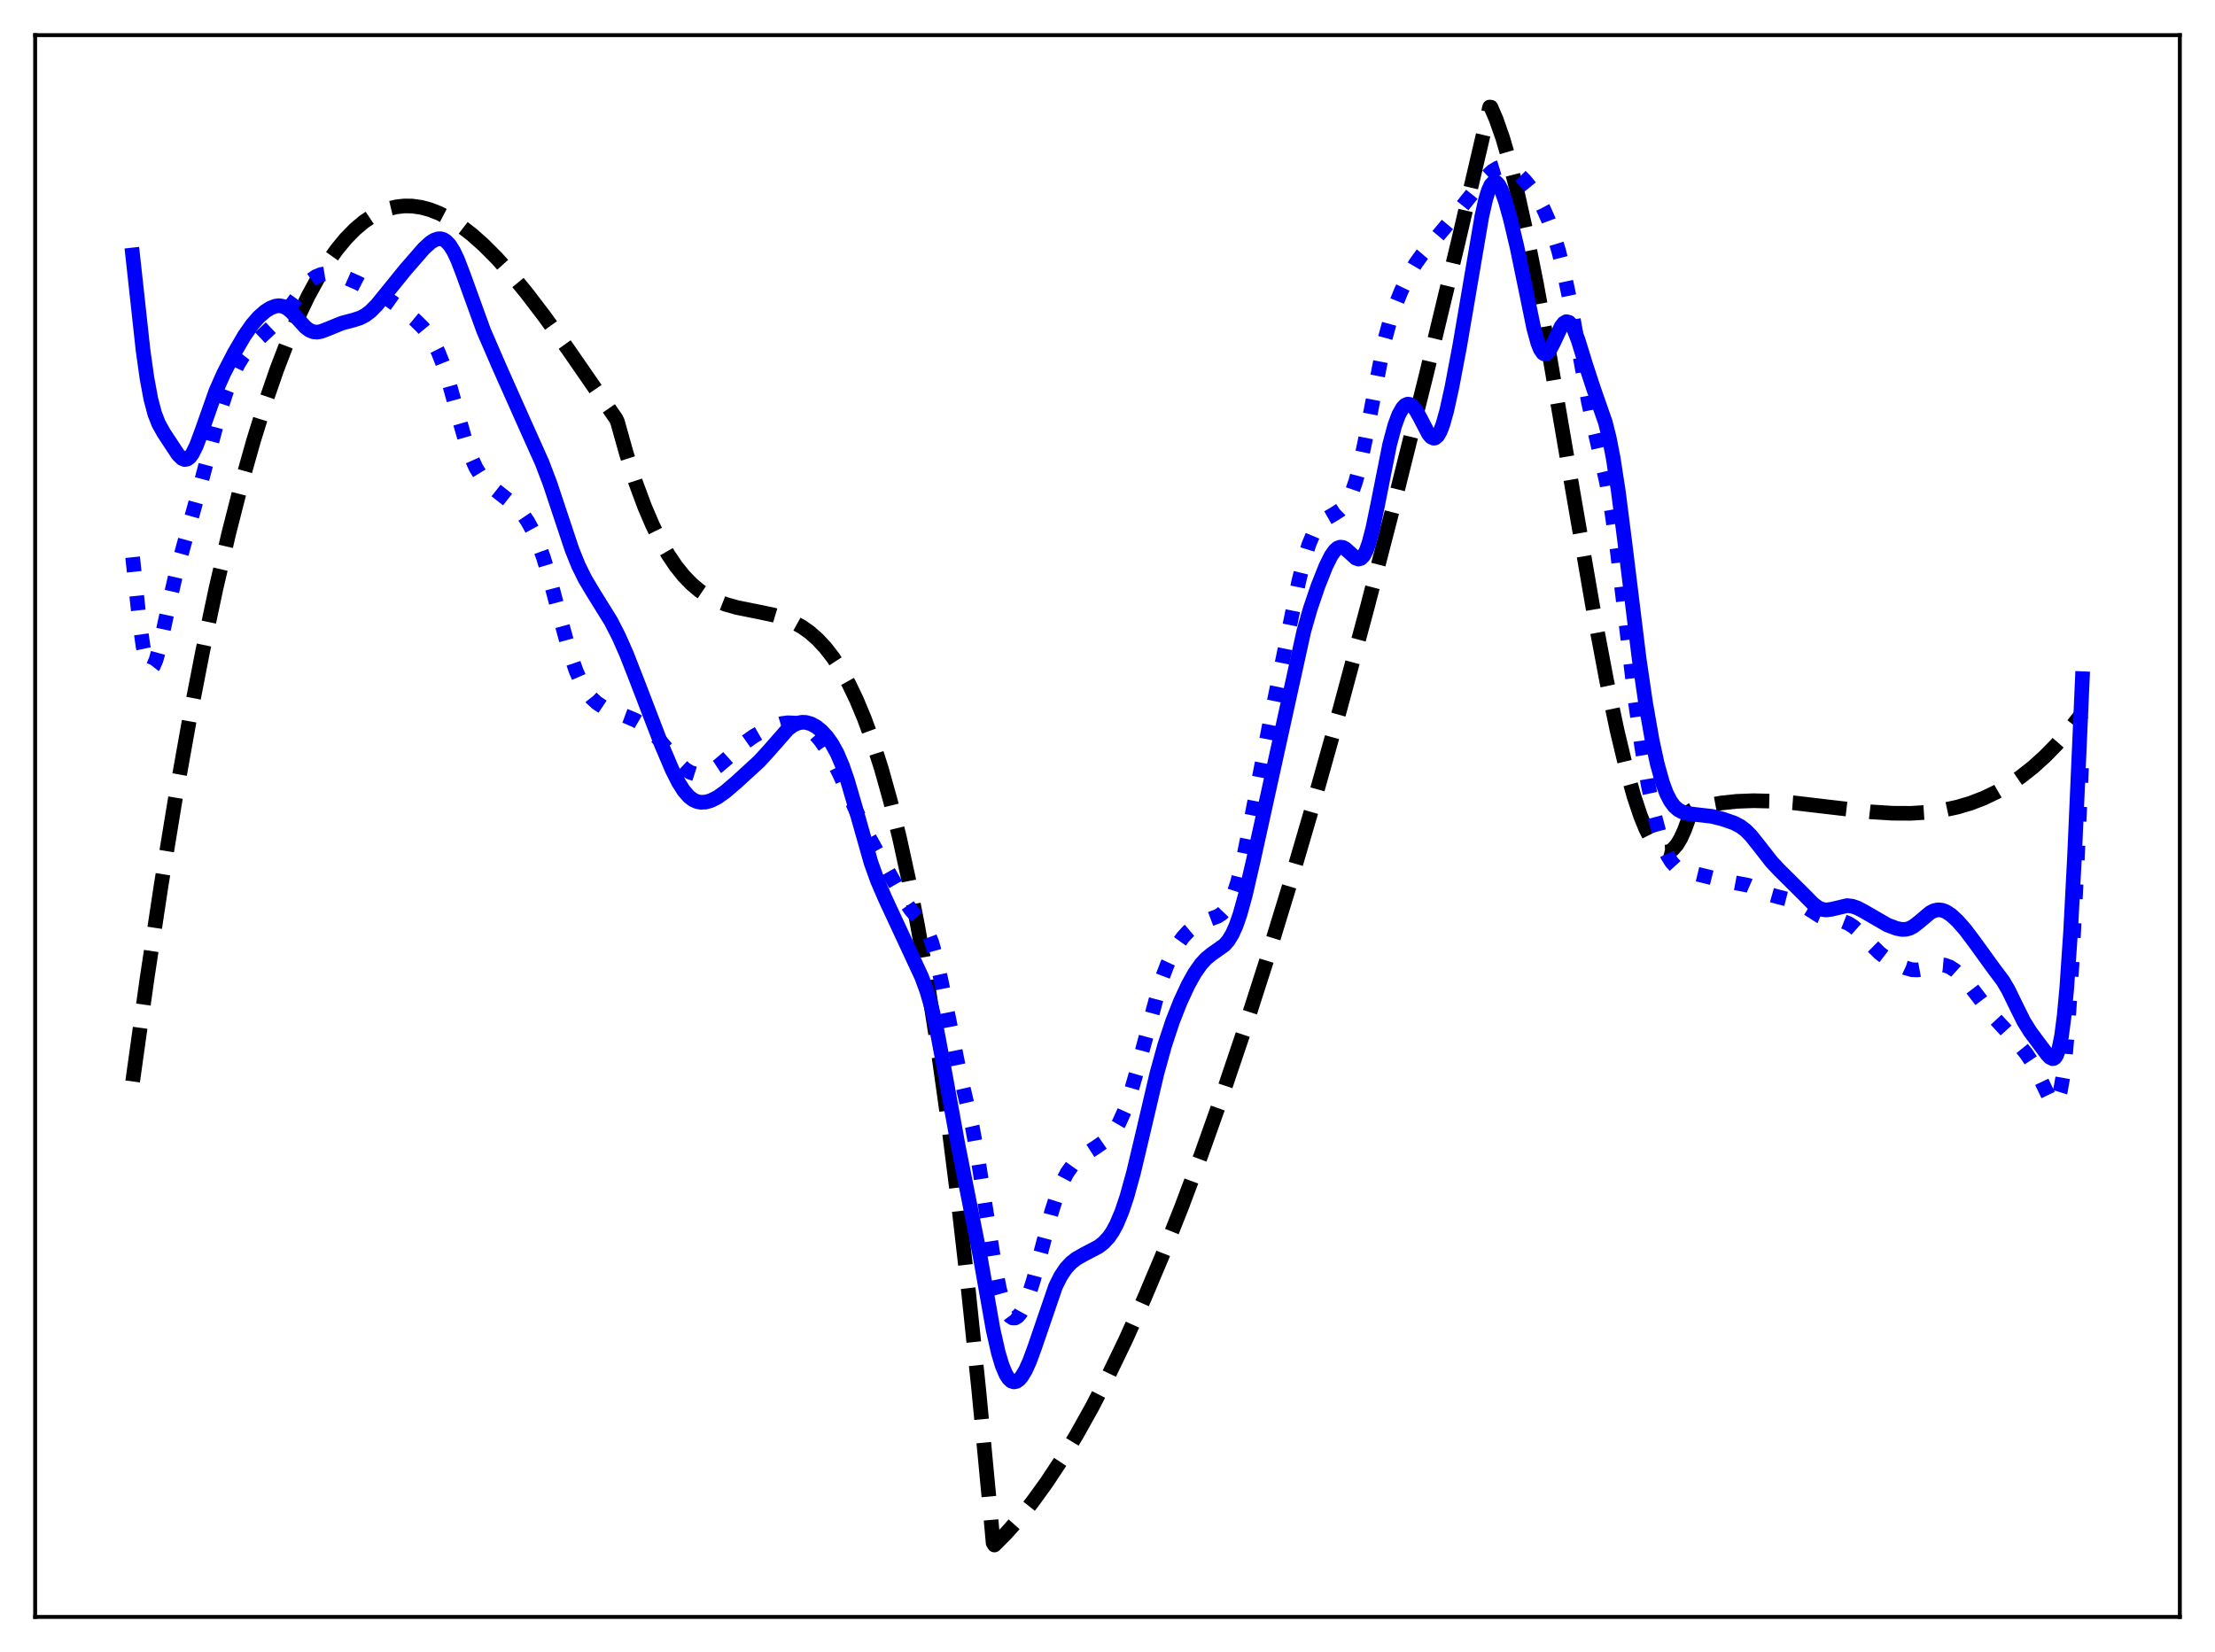 <?xml version="1.0" encoding="utf-8" standalone="no"?>
<!DOCTYPE svg PUBLIC "-//W3C//DTD SVG 1.1//EN"
  "http://www.w3.org/Graphics/SVG/1.1/DTD/svg11.dtd">
<svg xmlns:xlink="http://www.w3.org/1999/xlink" width="453.6pt" height="338.4pt" viewBox="0 0 453.6 338.4" xmlns="http://www.w3.org/2000/svg" version="1.1">
 <defs>
  <style type="text/css">*{stroke-linejoin: round; stroke-linecap: butt}</style>
 </defs>
 <g id="figure_1">
  <g id="patch_1">
   <path d="M 0 338.4 
L 453.6 338.4 
L 453.6 0 
L 0 0 
z
" style="fill: #ffffff"/>
  </g>
  <g id="axes_1">
   <g id="patch_2">
    <path d="M 7.2 331.2 
L 446.4 331.2 
L 446.4 7.2 
L 7.2 7.2 
z
" style="fill: #ffffff"/>
   </g>
   <g id="matplotlib.axis_1"/>
   <g id="matplotlib.axis_2"/>
   <g id="line2d_1">
    <path d="M 27.164 221.521 
L 30.092 200.58 
L 33.02 181.2 
L 35.948 163.331 
L 38.876 146.923 
L 41.537 133.232 
L 44.199 120.669 
L 46.861 109.198 
L 49.523 98.781 
L 51.919 90.275 
L 54.314 82.565 
L 56.71 75.624 
L 58.839 70.077 
L 60.969 65.097 
L 63.098 60.663 
L 65.228 56.758 
L 67.091 53.759 
L 68.954 51.137 
L 70.817 48.879 
L 72.681 46.971 
L 74.544 45.402 
L 76.407 44.158 
L 78.004 43.341 
L 79.601 42.746 
L 81.199 42.364 
L 82.796 42.187 
L 84.393 42.207 
L 86.256 42.469 
L 88.119 42.976 
L 89.983 43.714 
L 92.112 44.825 
L 94.241 46.203 
L 96.637 48.047 
L 99.033 50.178 
L 101.695 52.847 
L 104.623 56.106 
L 107.817 59.992 
L 111.543 64.877 
L 116.335 71.555 
L 126.183 85.807 
L 126.449 86.398 
L 128.313 93.036 
L 130.176 98.835 
L 132.039 103.854 
L 133.636 107.582 
L 135.233 110.818 
L 136.831 113.602 
L 138.428 115.97 
L 140.025 117.962 
L 141.622 119.613 
L 143.219 120.963 
L 144.816 122.049 
L 146.679 123.033 
L 148.543 123.769 
L 150.938 124.448 
L 154.399 125.139 
L 158.391 125.965 
L 160.521 126.611 
L 162.384 127.386 
L 164.247 128.418 
L 165.844 129.555 
L 167.441 130.962 
L 169.039 132.679 
L 170.636 134.744 
L 172.233 137.193 
L 173.83 140.065 
L 175.427 143.397 
L 177.024 147.228 
L 178.621 151.595 
L 180.484 157.418 
L 182.348 164.083 
L 184.211 171.648 
L 186.074 180.175 
L 187.937 189.723 
L 189.801 200.353 
L 191.93 213.902 
L 194.06 229.031 
L 196.189 245.831 
L 198.319 264.39 
L 200.448 284.798 
L 202.844 310.079 
L 203.376 316.043 
L 203.642 316.473 
L 206.038 314.068 
L 208.7 311.072 
L 211.361 307.743 
L 214.289 303.701 
L 217.217 299.269 
L 220.412 293.997 
L 223.606 288.28 
L 227.066 281.595 
L 230.527 274.41 
L 234.253 266.127 
L 237.98 257.296 
L 241.972 247.241 
L 245.965 236.592 
L 250.224 224.599 
L 254.749 211.166 
L 259.274 197.047 
L 264.065 181.382 
L 269.123 164.082 
L 274.447 145.066 
L 280.036 124.259 
L 285.892 101.592 
L 292.015 77.009 
L 298.669 49.34 
L 305.057 21.927 
L 305.324 21.956 
L 306.388 24.43 
L 307.719 28.233 
L 309.05 32.761 
L 310.647 39.05 
L 312.511 47.414 
L 314.64 58.087 
L 317.302 72.676 
L 321.295 95.99 
L 326.352 125.299 
L 329.014 139.421 
L 331.143 149.568 
L 333.007 157.359 
L 334.604 163.076 
L 335.935 167.067 
L 336.999 169.704 
L 338.064 171.807 
L 338.863 173.012 
L 339.661 173.882 
L 340.46 174.4 
L 340.992 174.542 
L 341.524 174.518 
L 342.057 174.321 
L 342.589 173.948 
L 343.388 173.047 
L 344.186 171.724 
L 344.985 169.962 
L 345.783 167.748 
L 346.316 166.012 
L 346.848 165.721 
L 349.51 165.025 
L 352.438 164.488 
L 355.632 164.143 
L 359.092 164.012 
L 362.819 164.102 
L 367.344 164.451 
L 373.732 165.203 
L 383.049 166.29 
L 387.574 166.577 
L 391.3 166.595 
L 394.761 166.381 
L 397.955 165.945 
L 400.883 165.312 
L 403.545 164.518 
L 406.207 163.496 
L 408.868 162.222 
L 411.53 160.678 
L 413.926 159.038 
L 416.321 157.145 
L 418.717 154.985 
L 421.113 152.542 
L 423.508 149.8 
L 425.904 146.745 
L 426.436 146.022 
L 426.436 146.022 
" clip-path="url(#pe403bb80d0)" style="fill: none; stroke-dasharray: 11.1,4.8; stroke-dashoffset: 0; stroke: #000000; stroke-width: 3"/>
   </g>
   <g id="line2d_2">
    <path d="M 27.164 114.137 
L 28.495 126.725 
L 29.293 132.365 
L 29.825 134.916 
L 30.358 136.412 
L 30.624 136.769 
L 30.89 136.879 
L 31.156 136.756 
L 31.423 136.418 
L 31.955 135.183 
L 32.753 132.284 
L 34.351 124.886 
L 35.948 117.886 
L 37.545 111.993 
L 40.473 101.514 
L 44.998 84.425 
L 46.329 80.294 
L 47.66 76.864 
L 48.724 74.664 
L 49.789 72.921 
L 50.854 71.551 
L 52.185 70.193 
L 57.775 64.957 
L 59.372 62.881 
L 62.566 58.467 
L 63.631 57.394 
L 64.695 56.652 
L 65.76 56.221 
L 66.825 56.048 
L 67.889 56.079 
L 69.22 56.335 
L 70.817 56.867 
L 73.213 57.919 
L 76.94 59.831 
L 79.868 61.552 
L 82.263 63.256 
L 84.925 65.456 
L 86.522 67.02 
L 87.587 68.307 
L 88.652 69.933 
L 89.716 72.038 
L 90.781 74.726 
L 91.846 78.008 
L 93.709 84.693 
L 95.306 90.284 
L 96.371 93.37 
L 97.436 95.763 
L 98.5 97.508 
L 99.565 98.765 
L 100.896 99.933 
L 105.687 103.705 
L 107.018 105.261 
L 108.083 106.842 
L 109.148 108.804 
L 110.212 111.224 
L 111.277 114.163 
L 112.608 118.556 
L 114.737 126.623 
L 116.601 133.382 
L 117.932 137.308 
L 118.996 139.752 
L 120.061 141.604 
L 121.126 142.962 
L 122.191 143.95 
L 123.521 144.834 
L 125.119 145.592 
L 128.313 146.757 
L 130.176 147.552 
L 131.773 148.491 
L 133.104 149.538 
L 134.435 150.853 
L 136.298 153.073 
L 138.96 156.32 
L 140.291 157.552 
L 141.356 158.211 
L 142.42 158.553 
L 143.485 158.591 
L 144.55 158.357 
L 145.615 157.887 
L 146.945 157.018 
L 148.543 155.665 
L 152.535 152.086 
L 154.399 150.774 
L 156.528 149.549 
L 158.391 148.711 
L 159.988 148.228 
L 161.319 148.045 
L 162.65 148.104 
L 163.715 148.349 
L 164.78 148.794 
L 165.844 149.465 
L 166.909 150.396 
L 167.974 151.611 
L 169.039 153.123 
L 170.369 155.409 
L 171.967 158.62 
L 175.427 166.316 
L 177.556 170.742 
L 179.42 174.126 
L 183.412 181.173 
L 185.542 184.959 
L 186.607 186.472 
L 188.204 188.275 
L 189.268 189.632 
L 190.067 191.101 
L 190.865 193.194 
L 191.664 196.023 
L 192.729 200.857 
L 196.455 219.383 
L 199.117 230.827 
L 200.182 236.671 
L 201.779 247.011 
L 203.642 258.889 
L 204.707 264.142 
L 205.505 266.999 
L 206.304 268.881 
L 206.836 269.617 
L 207.369 269.968 
L 207.901 269.965 
L 208.433 269.637 
L 208.966 269.012 
L 209.764 267.57 
L 210.563 265.588 
L 211.628 262.244 
L 213.225 256.249 
L 215.354 248.214 
L 216.419 244.882 
L 217.484 242.216 
L 218.548 240.199 
L 219.613 238.713 
L 220.678 237.608 
L 222.009 236.55 
L 224.404 235.017 
L 226.268 233.717 
L 227.332 232.706 
L 228.397 231.325 
L 229.196 229.958 
L 230.26 227.597 
L 231.325 224.572 
L 232.656 219.942 
L 237.713 201.087 
L 239.044 197.571 
L 240.109 195.305 
L 241.174 193.46 
L 242.239 191.979 
L 243.303 190.814 
L 244.368 189.918 
L 245.699 189.112 
L 247.296 188.467 
L 249.425 187.66 
L 250.224 187.127 
L 251.023 186.293 
L 251.821 185.027 
L 252.62 183.21 
L 253.418 180.766 
L 254.483 176.534 
L 255.814 169.998 
L 260.073 147.912 
L 263.799 129.756 
L 265.929 119.275 
L 266.993 114.903 
L 268.058 111.479 
L 268.857 109.567 
L 269.655 108.159 
L 270.454 107.16 
L 271.519 106.267 
L 273.116 105.356 
L 274.447 104.496 
L 275.245 103.711 
L 276.044 102.557 
L 276.842 100.886 
L 277.641 98.574 
L 278.439 95.562 
L 279.504 90.548 
L 283.497 69.92 
L 284.561 66.019 
L 285.626 62.864 
L 286.957 59.591 
L 288.554 56.281 
L 289.885 53.999 
L 291.216 52.138 
L 293.345 49.631 
L 297.072 45.202 
L 301.863 39.228 
L 304.259 36.32 
L 305.59 35.075 
L 306.655 34.423 
L 307.453 34.182 
L 308.252 34.171 
L 309.05 34.385 
L 309.849 34.803 
L 310.913 35.618 
L 312.244 36.944 
L 313.575 38.566 
L 314.906 40.566 
L 315.971 42.54 
L 317.036 44.931 
L 318.1 47.82 
L 319.165 51.31 
L 320.23 55.521 
L 321.561 61.874 
L 323.424 72.223 
L 325.287 82.325 
L 326.618 88.434 
L 329.014 98.9 
L 330.079 104.925 
L 331.143 112.397 
L 332.74 125.696 
L 334.87 143.556 
L 336.201 152.984 
L 337.532 160.81 
L 338.863 167.157 
L 339.927 171.159 
L 340.726 173.504 
L 341.524 175.296 
L 342.323 176.586 
L 343.121 177.461 
L 343.92 178.024 
L 344.985 178.464 
L 346.848 178.887 
L 349.51 179.528 
L 352.97 180.394 
L 358.028 181.341 
L 359.891 182.155 
L 362.287 183.187 
L 364.15 183.713 
L 367.344 184.528 
L 368.675 185.121 
L 370.272 186.102 
L 372.668 187.634 
L 373.732 188.082 
L 375.063 188.371 
L 377.459 188.732 
L 378.524 189.153 
L 379.588 189.834 
L 380.919 191.021 
L 383.315 193.623 
L 384.912 195.208 
L 386.243 196.229 
L 387.84 197.147 
L 390.236 198.255 
L 391.567 198.632 
L 392.631 198.677 
L 393.696 198.484 
L 397.156 197.588 
L 398.221 197.685 
L 399.286 198.074 
L 400.351 198.757 
L 401.681 199.962 
L 403.279 201.759 
L 405.408 204.537 
L 408.336 208.401 
L 410.465 210.692 
L 413.393 213.899 
L 414.991 215.869 
L 416.055 217.476 
L 417.12 219.48 
L 420.048 225.626 
L 420.58 226.03 
L 420.847 226 
L 421.113 225.776 
L 421.379 225.324 
L 421.911 223.607 
L 422.444 220.597 
L 422.976 216.081 
L 423.508 209.933 
L 424.307 197.67 
L 425.372 176.742 
L 426.436 153.615 
L 426.436 153.615 
" clip-path="url(#pe403bb80d0)" style="fill: none; stroke-dasharray: 3,4.95; stroke-dashoffset: 0; stroke: #0000ff; stroke-width: 3"/>
   </g>
   <g id="line2d_3">
    <path d="M 27.164 52.227 
L 29.293 71.735 
L 30.092 77.43 
L 30.89 81.734 
L 31.689 84.748 
L 32.487 86.792 
L 33.552 88.7 
L 36.48 93.14 
L 37.279 93.912 
L 37.811 94.126 
L 38.343 94.043 
L 38.876 93.639 
L 39.408 92.917 
L 40.207 91.302 
L 41.271 88.452 
L 44.199 80.147 
L 45.796 76.535 
L 47.926 72.401 
L 50.055 68.75 
L 51.652 66.467 
L 52.983 64.94 
L 54.314 63.769 
L 55.379 63.095 
L 56.444 62.696 
L 57.242 62.618 
L 58.041 62.772 
L 58.839 63.18 
L 59.638 63.834 
L 60.969 65.299 
L 62.566 67.042 
L 63.364 67.638 
L 64.163 67.968 
L 64.961 68.036 
L 65.76 67.894 
L 67.091 67.385 
L 70.019 66.189 
L 72.415 65.555 
L 73.745 65.123 
L 74.81 64.573 
L 75.875 63.768 
L 77.206 62.413 
L 79.069 60.121 
L 83.062 55.19 
L 86.788 50.914 
L 88.119 49.696 
L 88.918 49.183 
L 89.716 48.912 
L 90.249 48.901 
L 90.781 49.049 
L 91.313 49.373 
L 92.112 50.216 
L 92.911 51.5 
L 93.709 53.194 
L 94.774 55.954 
L 99.033 67.714 
L 102.227 75.098 
L 107.018 85.856 
L 111.011 94.773 
L 112.608 98.974 
L 114.471 104.577 
L 117.133 112.57 
L 118.464 115.862 
L 119.795 118.561 
L 121.392 121.245 
L 125.119 127.257 
L 126.716 130.378 
L 128.313 133.996 
L 130.442 139.444 
L 135.5 152.627 
L 137.629 157.634 
L 138.96 160.276 
L 140.025 161.956 
L 141.089 163.181 
L 141.888 163.797 
L 142.687 164.173 
L 143.485 164.338 
L 144.55 164.283 
L 145.615 163.973 
L 146.945 163.298 
L 148.543 162.163 
L 150.938 160.104 
L 155.463 155.951 
L 157.327 153.917 
L 161.319 149.372 
L 162.384 148.573 
L 163.449 148.091 
L 164.247 147.945 
L 165.046 147.976 
L 166.111 148.278 
L 167.175 148.863 
L 168.24 149.724 
L 169.305 150.876 
L 170.369 152.374 
L 171.434 154.315 
L 172.499 156.804 
L 173.564 159.885 
L 174.895 164.437 
L 178.355 176.653 
L 179.686 180.376 
L 181.283 184.073 
L 188.736 200.095 
L 189.801 202.988 
L 190.865 206.673 
L 191.93 211.359 
L 193.261 218.434 
L 196.189 234.542 
L 200.714 257.322 
L 203.376 272.369 
L 204.441 277.075 
L 205.239 279.737 
L 206.038 281.602 
L 206.57 282.411 
L 207.103 282.891 
L 207.635 283.065 
L 208.167 282.955 
L 208.7 282.582 
L 209.232 281.968 
L 210.031 280.634 
L 210.829 278.865 
L 211.894 275.97 
L 216.153 263.523 
L 217.217 261.394 
L 218.282 259.803 
L 219.347 258.654 
L 220.412 257.821 
L 222.009 256.91 
L 224.937 255.381 
L 226.001 254.562 
L 227.066 253.408 
L 227.865 252.24 
L 228.663 250.755 
L 229.728 248.225 
L 230.793 245.041 
L 232.124 240.218 
L 233.987 232.371 
L 236.915 219.885 
L 238.512 214.098 
L 240.109 209.257 
L 241.706 205.196 
L 243.303 201.756 
L 244.634 199.362 
L 245.965 197.46 
L 247.03 196.312 
L 248.095 195.45 
L 250.756 193.562 
L 251.555 192.637 
L 252.353 191.327 
L 253.152 189.538 
L 253.951 187.228 
L 255.015 183.383 
L 256.612 176.472 
L 266.993 129.337 
L 268.324 124.688 
L 269.921 119.996 
L 271.519 115.977 
L 272.583 113.843 
L 273.382 112.723 
L 273.914 112.27 
L 274.447 112.072 
L 274.979 112.125 
L 275.511 112.401 
L 276.31 113.107 
L 277.641 114.324 
L 278.173 114.512 
L 278.705 114.375 
L 279.238 113.832 
L 279.77 112.833 
L 280.303 111.366 
L 281.101 108.351 
L 282.166 103.21 
L 284.561 91.134 
L 285.626 87.143 
L 286.425 84.981 
L 287.223 83.551 
L 287.756 83.002 
L 288.288 82.775 
L 288.82 82.863 
L 289.353 83.253 
L 289.885 83.916 
L 290.684 85.312 
L 292.547 88.901 
L 293.079 89.516 
L 293.612 89.758 
L 293.878 89.715 
L 294.41 89.274 
L 294.943 88.349 
L 295.475 86.956 
L 296.273 84.106 
L 297.338 79.265 
L 298.935 70.819 
L 301.065 58.346 
L 303.46 44.299 
L 304.259 40.776 
L 304.791 39.043 
L 305.324 37.878 
L 305.856 37.308 
L 306.122 37.243 
L 306.388 37.32 
L 306.921 37.869 
L 307.453 38.883 
L 308.252 41.095 
L 309.316 44.915 
L 310.647 50.548 
L 312.244 58.262 
L 314.108 67.31 
L 314.906 70.226 
L 315.439 71.562 
L 315.971 72.33 
L 316.237 72.495 
L 316.503 72.518 
L 316.769 72.406 
L 317.302 71.826 
L 318.1 70.304 
L 319.697 66.892 
L 320.23 66.192 
L 320.762 65.885 
L 321.295 66.014 
L 321.827 66.579 
L 322.359 67.546 
L 323.158 69.603 
L 324.755 74.779 
L 326.352 79.651 
L 328.748 86.5 
L 329.546 89.685 
L 330.345 93.753 
L 331.409 100.639 
L 332.74 111.078 
L 335.668 134.916 
L 336.999 144.009 
L 338.33 151.595 
L 339.395 156.508 
L 340.46 160.328 
L 341.258 162.474 
L 342.057 164.051 
L 342.855 165.141 
L 343.654 165.851 
L 344.452 166.29 
L 345.517 166.61 
L 347.114 166.823 
L 350.575 167.216 
L 352.704 167.747 
L 355.1 168.577 
L 356.431 169.273 
L 357.495 170.081 
L 358.56 171.155 
L 360.157 173.152 
L 362.819 176.569 
L 364.416 178.262 
L 369.473 183.285 
L 371.337 185.18 
L 372.401 185.946 
L 373.2 186.279 
L 373.999 186.391 
L 375.063 186.252 
L 378.257 185.498 
L 379.322 185.622 
L 380.387 185.988 
L 381.718 186.691 
L 386.509 189.465 
L 388.372 190.165 
L 389.437 190.375 
L 390.236 190.366 
L 391.034 190.165 
L 391.833 189.755 
L 392.897 188.935 
L 395.293 186.917 
L 396.092 186.523 
L 396.89 186.358 
L 397.689 186.432 
L 398.487 186.727 
L 399.552 187.416 
L 400.883 188.641 
L 402.48 190.466 
L 404.343 192.942 
L 408.336 198.461 
L 410.199 200.944 
L 411.264 202.753 
L 412.861 206.034 
L 414.458 209.249 
L 415.789 211.377 
L 419.249 216.014 
L 419.782 216.572 
L 420.314 216.844 
L 420.58 216.81 
L 420.847 216.622 
L 421.113 216.249 
L 421.645 214.8 
L 422.177 212.177 
L 422.71 208.114 
L 423.242 202.41 
L 424.041 190.619 
L 424.839 175.288 
L 426.436 139.015 
L 426.436 139.015 
" clip-path="url(#pe403bb80d0)" style="fill: none; stroke: #0000ff; stroke-width: 3; stroke-linecap: square"/>
   </g>
   <g id="patch_3">
    <path d="M 7.2 331.2 
L 7.2 7.2 
" style="fill: none; stroke: #000000; stroke-width: 0.8; stroke-linejoin: miter; stroke-linecap: square"/>
   </g>
   <g id="patch_4">
    <path d="M 446.4 331.2 
L 446.4 7.2 
" style="fill: none; stroke: #000000; stroke-width: 0.8; stroke-linejoin: miter; stroke-linecap: square"/>
   </g>
   <g id="patch_5">
    <path d="M 7.2 331.2 
L 446.4 331.2 
" style="fill: none; stroke: #000000; stroke-width: 0.8; stroke-linejoin: miter; stroke-linecap: square"/>
   </g>
   <g id="patch_6">
    <path d="M 7.2 7.2 
L 446.4 7.2 
" style="fill: none; stroke: #000000; stroke-width: 0.8; stroke-linejoin: miter; stroke-linecap: square"/>
   </g>
  </g>
 </g>
 <defs>
  <clipPath id="pe403bb80d0">
   <rect x="7.2" y="7.2" width="439.2" height="324"/>
  </clipPath>
 </defs>
</svg>
